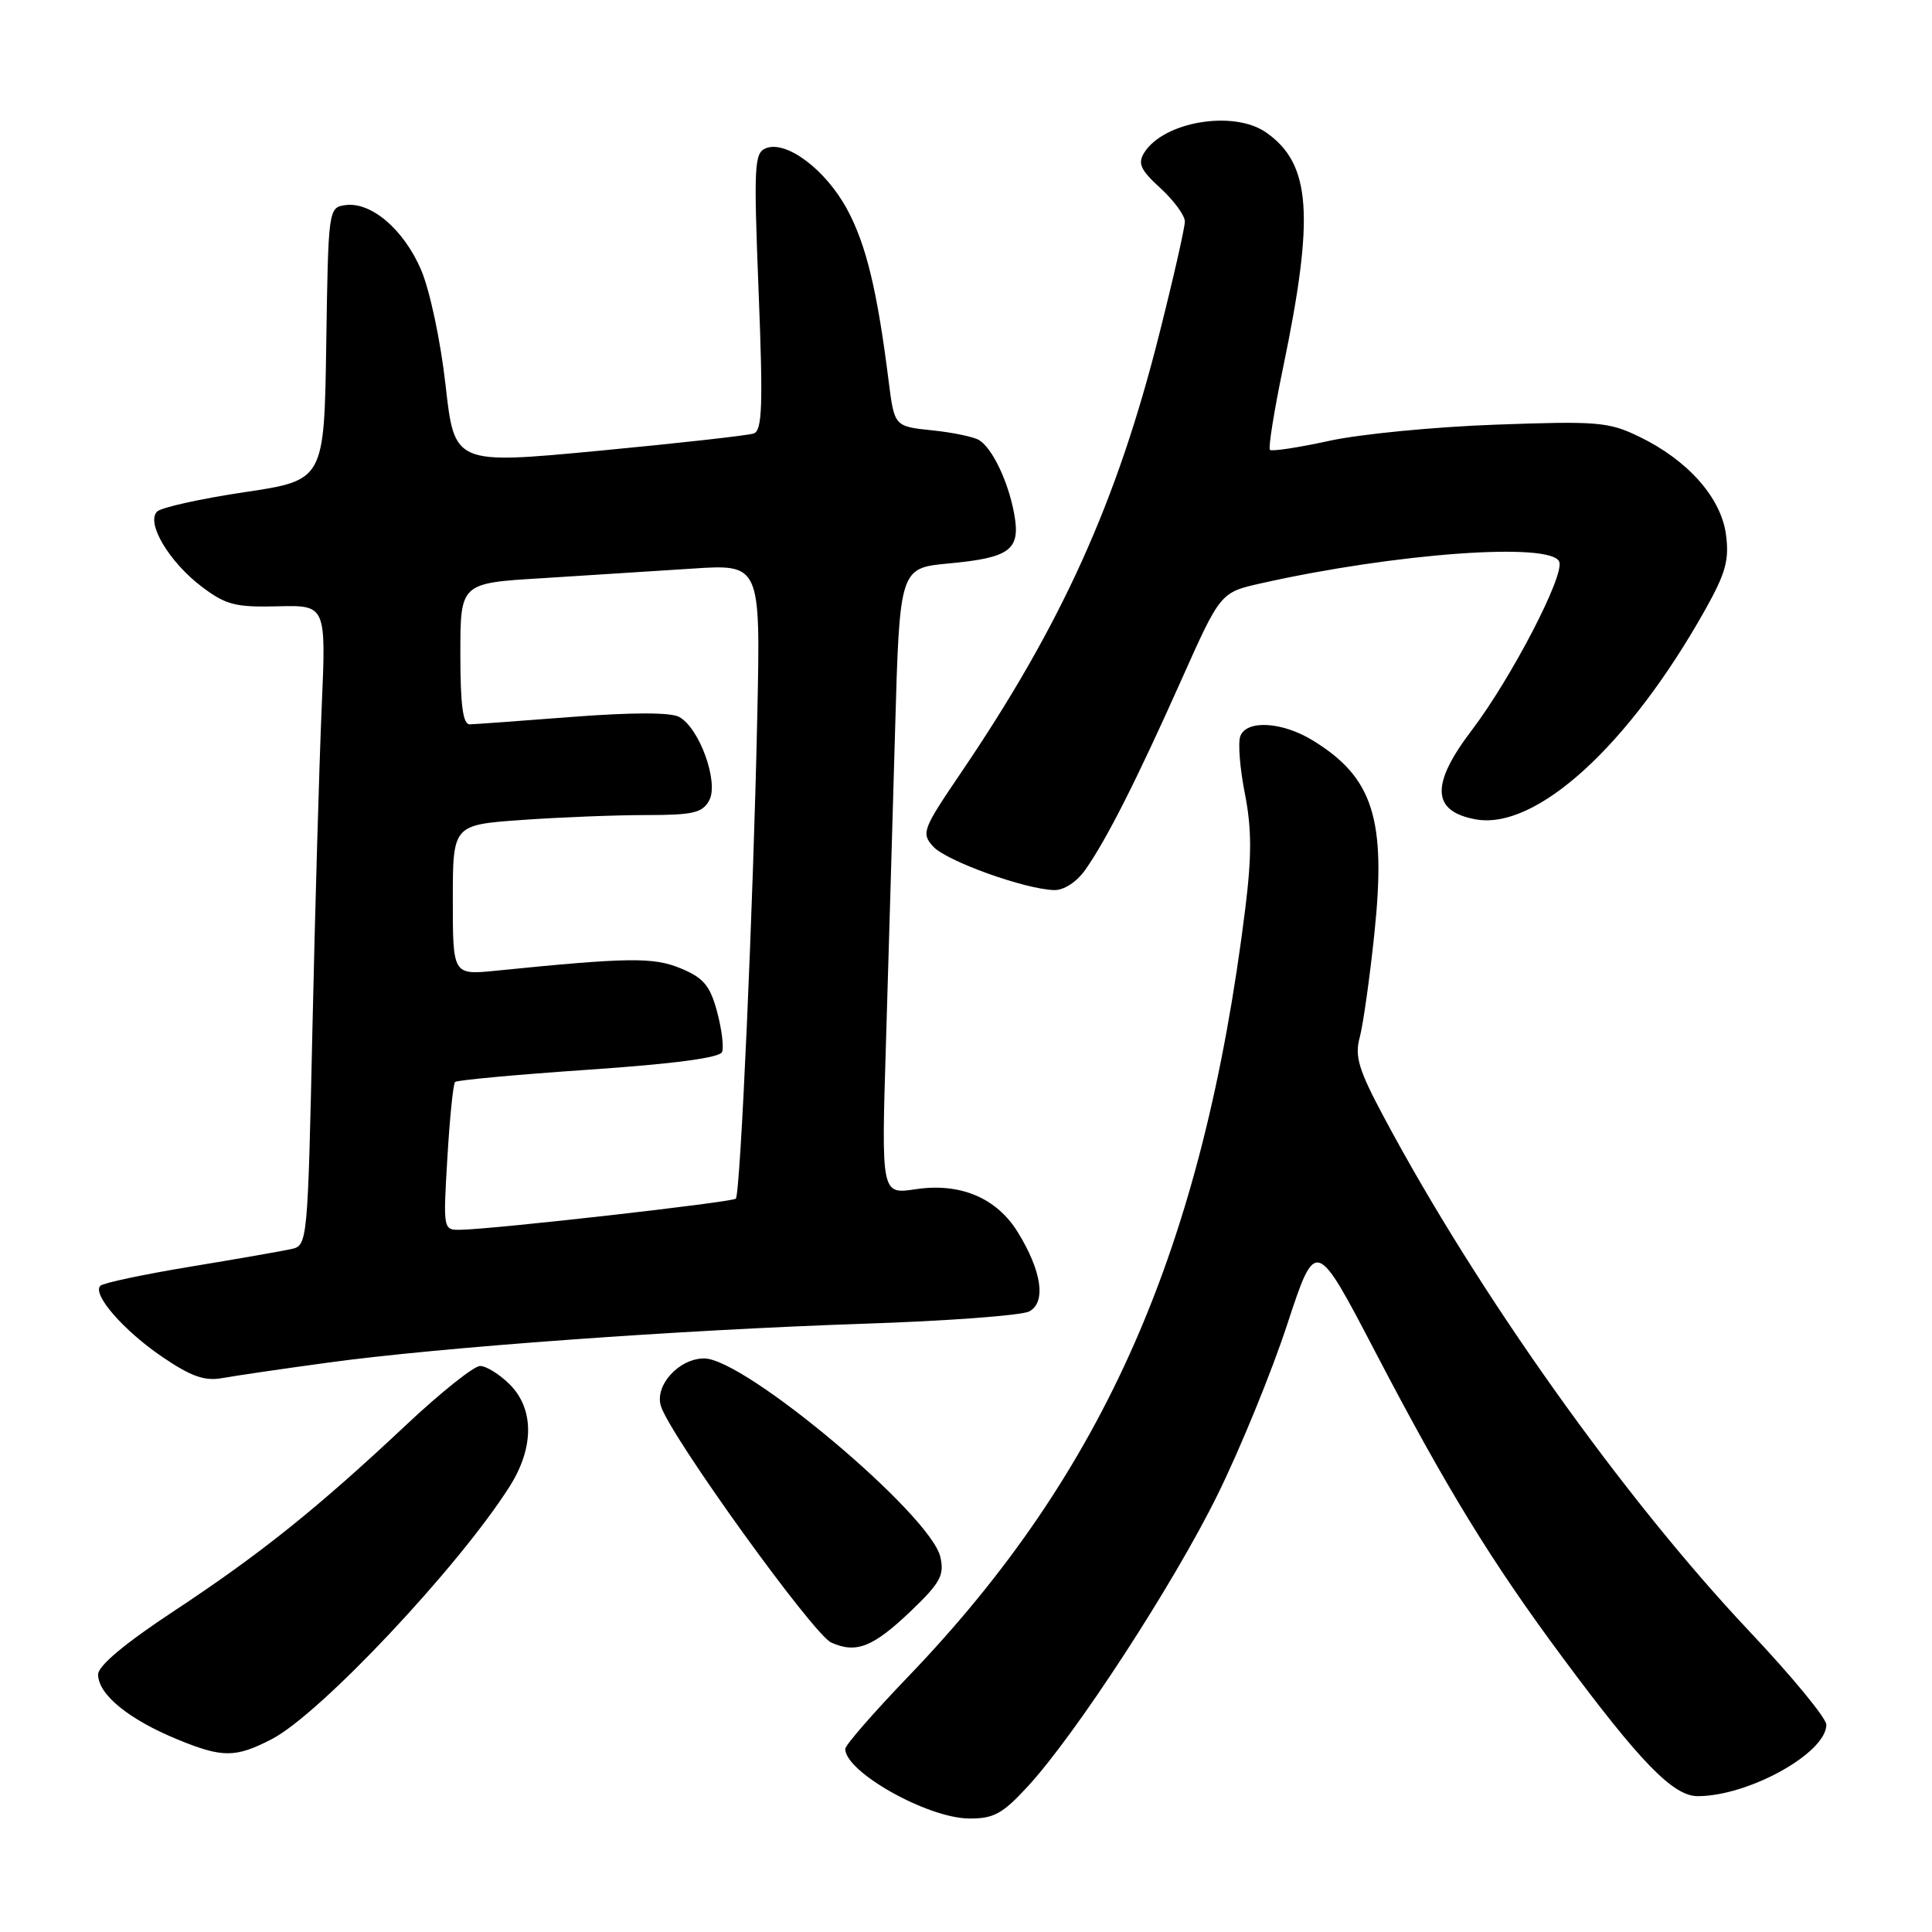 <?xml version="1.0" encoding="UTF-8" standalone="no"?>
<!DOCTYPE svg PUBLIC "-//W3C//DTD SVG 1.1//EN" "http://www.w3.org/Graphics/SVG/1.1/DTD/svg11.dtd" >
<svg xmlns="http://www.w3.org/2000/svg" xmlns:xlink="http://www.w3.org/1999/xlink" version="1.1" viewBox="0 0 256 256">
 <g >
 <path fill="currentColor"
d=" M 136.15 236.75 C 142.54 229.83 155.54 209.85 161.36 198.01 C 164.34 191.95 168.49 181.82 170.56 175.50 C 174.34 164.02 174.34 164.02 182.20 179.07 C 191.68 197.23 197.59 206.88 207.03 219.60 C 217.35 233.52 221.71 238.00 224.95 238.00 C 231.71 238.00 242.00 232.28 242.00 228.53 C 242.00 227.67 237.44 222.13 231.87 216.23 C 215.10 198.46 195.80 171.32 183.36 148.00 C 180.04 141.79 179.49 139.99 180.16 137.50 C 180.61 135.85 181.49 129.65 182.11 123.72 C 183.71 108.51 181.95 102.99 173.90 98.08 C 169.87 95.63 165.18 95.36 164.35 97.54 C 164.02 98.39 164.29 101.81 164.95 105.15 C 165.86 109.76 165.87 113.39 165.01 120.36 C 159.43 165.29 146.37 195.07 120.33 222.17 C 115.75 226.94 112.00 231.24 112.00 231.74 C 112.00 234.79 122.85 240.89 128.37 240.96 C 131.66 240.99 132.81 240.37 136.15 236.75 Z  M 36.00 230.45 C 42.43 227.13 60.82 207.57 67.55 196.93 C 70.79 191.80 70.78 186.69 67.55 183.45 C 66.20 182.10 64.43 181.00 63.61 181.00 C 62.80 181.00 58.39 184.51 53.82 188.81 C 42.01 199.90 34.49 205.92 23.02 213.49 C 16.56 217.75 13.00 220.73 13.00 221.87 C 13.00 224.53 17.05 227.84 23.63 230.53 C 29.49 232.93 31.23 232.92 36.00 230.45 Z  M 120.77 213.40 C 124.61 209.72 125.15 208.71 124.60 206.30 C 123.30 200.69 98.69 180.00 93.31 180.00 C 89.97 180.00 86.73 183.56 87.57 186.30 C 88.77 190.22 107.76 216.59 110.15 217.65 C 113.48 219.14 115.70 218.25 120.77 213.40 Z  M 43.50 180.55 C 58.29 178.52 90.07 176.22 114.50 175.40 C 125.50 175.04 135.34 174.30 136.36 173.78 C 138.65 172.59 138.05 168.43 134.85 163.25 C 132.04 158.71 127.22 156.69 121.31 157.58 C 116.78 158.26 116.78 158.26 117.39 138.38 C 117.72 127.45 118.26 108.77 118.60 96.88 C 119.21 75.27 119.21 75.27 125.72 74.66 C 133.87 73.90 135.25 72.86 134.39 68.11 C 133.62 63.87 131.53 59.45 129.76 58.33 C 129.07 57.89 126.25 57.30 123.50 57.02 C 118.51 56.50 118.51 56.50 117.75 50.50 C 116.24 38.47 114.77 32.40 112.24 27.72 C 109.41 22.49 104.23 18.59 101.51 19.63 C 99.94 20.24 99.86 21.83 100.52 38.63 C 101.12 53.75 101.00 57.05 99.87 57.44 C 99.12 57.70 89.89 58.73 79.36 59.73 C 60.22 61.54 60.22 61.54 59.04 51.04 C 58.38 45.15 56.95 38.44 55.79 35.74 C 53.49 30.39 49.16 26.70 45.75 27.18 C 43.52 27.50 43.50 27.69 43.23 45.57 C 42.96 63.64 42.96 63.64 32.38 65.22 C 26.56 66.09 21.36 67.24 20.81 67.79 C 19.33 69.27 22.39 74.43 26.68 77.70 C 29.91 80.15 31.16 80.48 36.79 80.34 C 43.22 80.18 43.22 80.18 42.62 93.84 C 42.30 101.35 41.75 120.44 41.40 136.26 C 40.78 164.57 40.74 165.03 38.64 165.50 C 37.46 165.76 31.43 166.82 25.23 167.84 C 19.04 168.86 13.67 170.00 13.30 170.37 C 12.17 171.49 16.39 176.33 21.55 179.83 C 25.36 182.41 27.14 183.03 29.48 182.60 C 31.14 182.30 37.45 181.37 43.50 180.55 Z  M 143.81 115.25 C 146.61 111.27 150.56 103.48 156.50 90.18 C 161.71 78.50 161.71 78.50 167.11 77.29 C 184.99 73.28 205.60 71.79 206.61 74.44 C 207.32 76.27 200.24 89.88 195.01 96.77 C 189.56 103.93 189.70 107.48 195.48 108.56 C 203.52 110.07 215.87 98.80 226.00 80.70 C 228.67 75.93 229.15 74.17 228.70 70.83 C 228.05 65.94 223.64 60.97 217.20 57.86 C 213.16 55.90 211.67 55.78 198.16 56.27 C 190.10 56.56 180.17 57.52 176.10 58.42 C 172.03 59.31 168.51 59.84 168.27 59.61 C 168.04 59.37 168.81 54.52 169.99 48.84 C 174.21 28.56 173.73 21.73 167.78 17.56 C 163.49 14.55 154.20 16.09 151.61 20.24 C 150.73 21.66 151.12 22.52 153.76 24.93 C 155.54 26.56 157.00 28.55 157.00 29.35 C 157.00 30.16 155.48 36.87 153.61 44.26 C 148.01 66.52 140.68 82.73 127.33 102.40 C 122.24 109.90 122.05 110.40 123.65 112.17 C 125.39 114.09 135.81 117.84 139.68 117.94 C 140.97 117.98 142.66 116.87 143.81 115.25 Z  M 59.28 153.41 C 59.59 148.13 60.05 143.61 60.30 143.37 C 60.55 143.12 68.51 142.39 77.99 141.74 C 89.31 140.97 95.39 140.16 95.68 139.39 C 95.93 138.74 95.63 136.33 95.01 134.03 C 94.09 130.61 93.22 129.57 90.24 128.33 C 86.61 126.81 83.35 126.85 65.75 128.62 C 60.00 129.20 60.00 129.20 60.00 119.25 C 60.00 109.30 60.00 109.30 69.15 108.65 C 74.19 108.29 81.60 108.00 85.62 108.00 C 91.85 108.00 93.08 107.71 93.98 106.05 C 95.27 103.63 92.67 96.43 89.98 94.99 C 88.85 94.38 83.68 94.39 75.85 94.99 C 69.06 95.52 62.94 95.96 62.25 95.98 C 61.34 95.99 61.00 93.47 61.00 86.64 C 61.00 77.27 61.00 77.27 71.75 76.62 C 77.66 76.25 86.61 75.68 91.64 75.35 C 100.77 74.74 100.77 74.74 100.35 94.62 C 99.82 119.90 98.11 158.22 97.50 158.83 C 97.03 159.30 65.60 162.86 61.10 162.95 C 58.71 163.00 58.71 163.00 59.28 153.41 Z "/>
</g>
</svg>